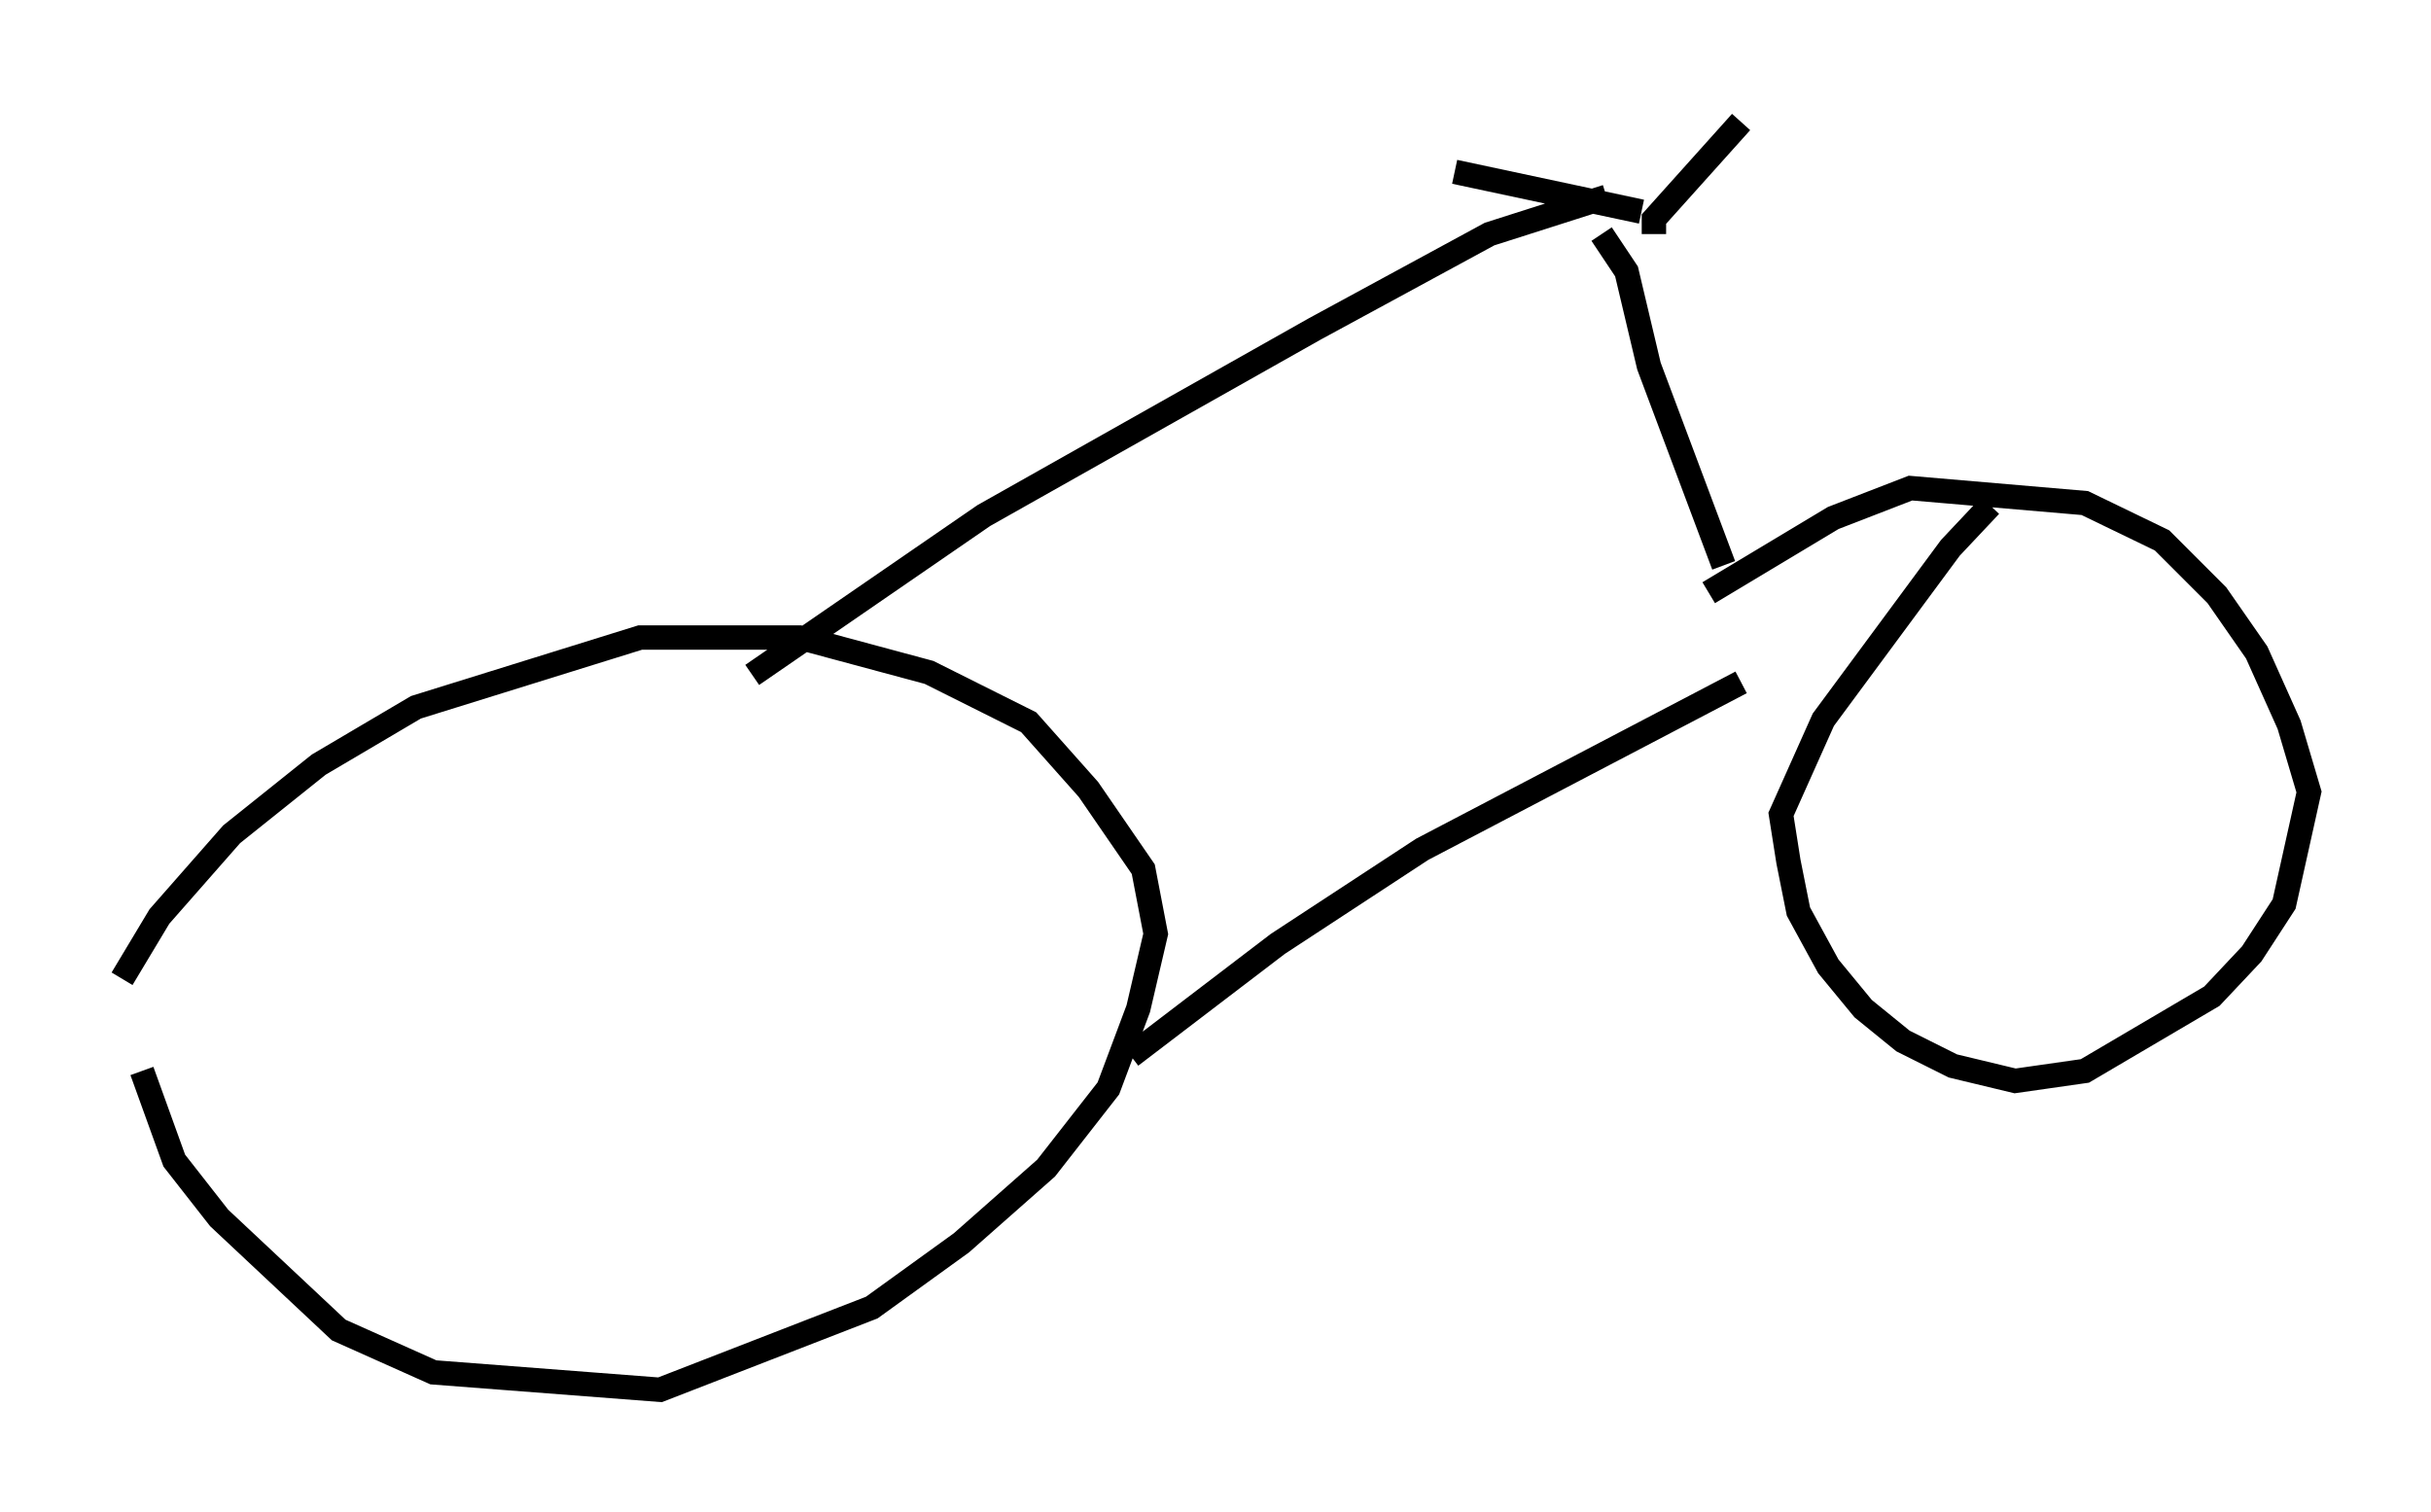 <?xml version="1.0" encoding="utf-8" ?>
<svg baseProfile="full" height="61.961" version="1.1" width="99.63" xmlns="http://www.w3.org/2000/svg" xmlns:ev="http://www.w3.org/2001/xml-events" xmlns:xlink="http://www.w3.org/1999/xlink"><defs /><rect fill="white" height="61.961" width="99.63" x="0" y="0" /><path d="M6.531, 40.321 m-0.715, 3.573 l1.327, 3.675 1.838, 2.348 l4.9, 4.594 3.879, 1.735 l9.29, 0.715 8.677, -3.369 l3.675, -2.654 3.471, -3.063 l2.552, -3.267 1.225, -3.267 l0.715, -3.063 -0.51, -2.654 l-2.246, -3.267 -2.45, -2.756 l-4.083, -2.042 -5.308, -1.429 l-6.533, 0.0 -9.188, 2.858 l-3.981, 2.348 -3.573, 2.858 l-2.96, 3.369 -1.531, 2.552 m41.344, 3.165 l6.023, -4.594 5.921, -3.879 l13.067, -6.84 m10.208, -7.248 l-1.633, 1.735 -5.206, 7.044 l-1.735, 3.879 0.306, 1.94 l0.408, 2.042 1.225, 2.246 l1.429, 1.735 1.633, 1.327 l2.042, 1.021 2.552, 0.613 l2.858, -0.408 5.206, -3.063 l1.633, -1.735 1.327, -2.042 l1.021, -4.594 -0.817, -2.756 l-1.327, -2.96 -1.633, -2.348 l-2.246, -2.246 -3.165, -1.531 l-7.146, -0.613 -3.165, 1.225 l-5.104, 3.063 m-39.2, 3.369 l9.494, -6.533 13.577, -7.656 l7.146, -3.879 4.798, -1.531 m-0.204, 1.531 l1.021, 1.531 0.919, 3.879 l3.063, 8.167 m-11.025, -16.129 l7.656, 1.633 m0.51, 0.919 l0.0, -0.613 3.573, -3.981 " fill="none" stroke="black" stroke-width="1" /></svg>